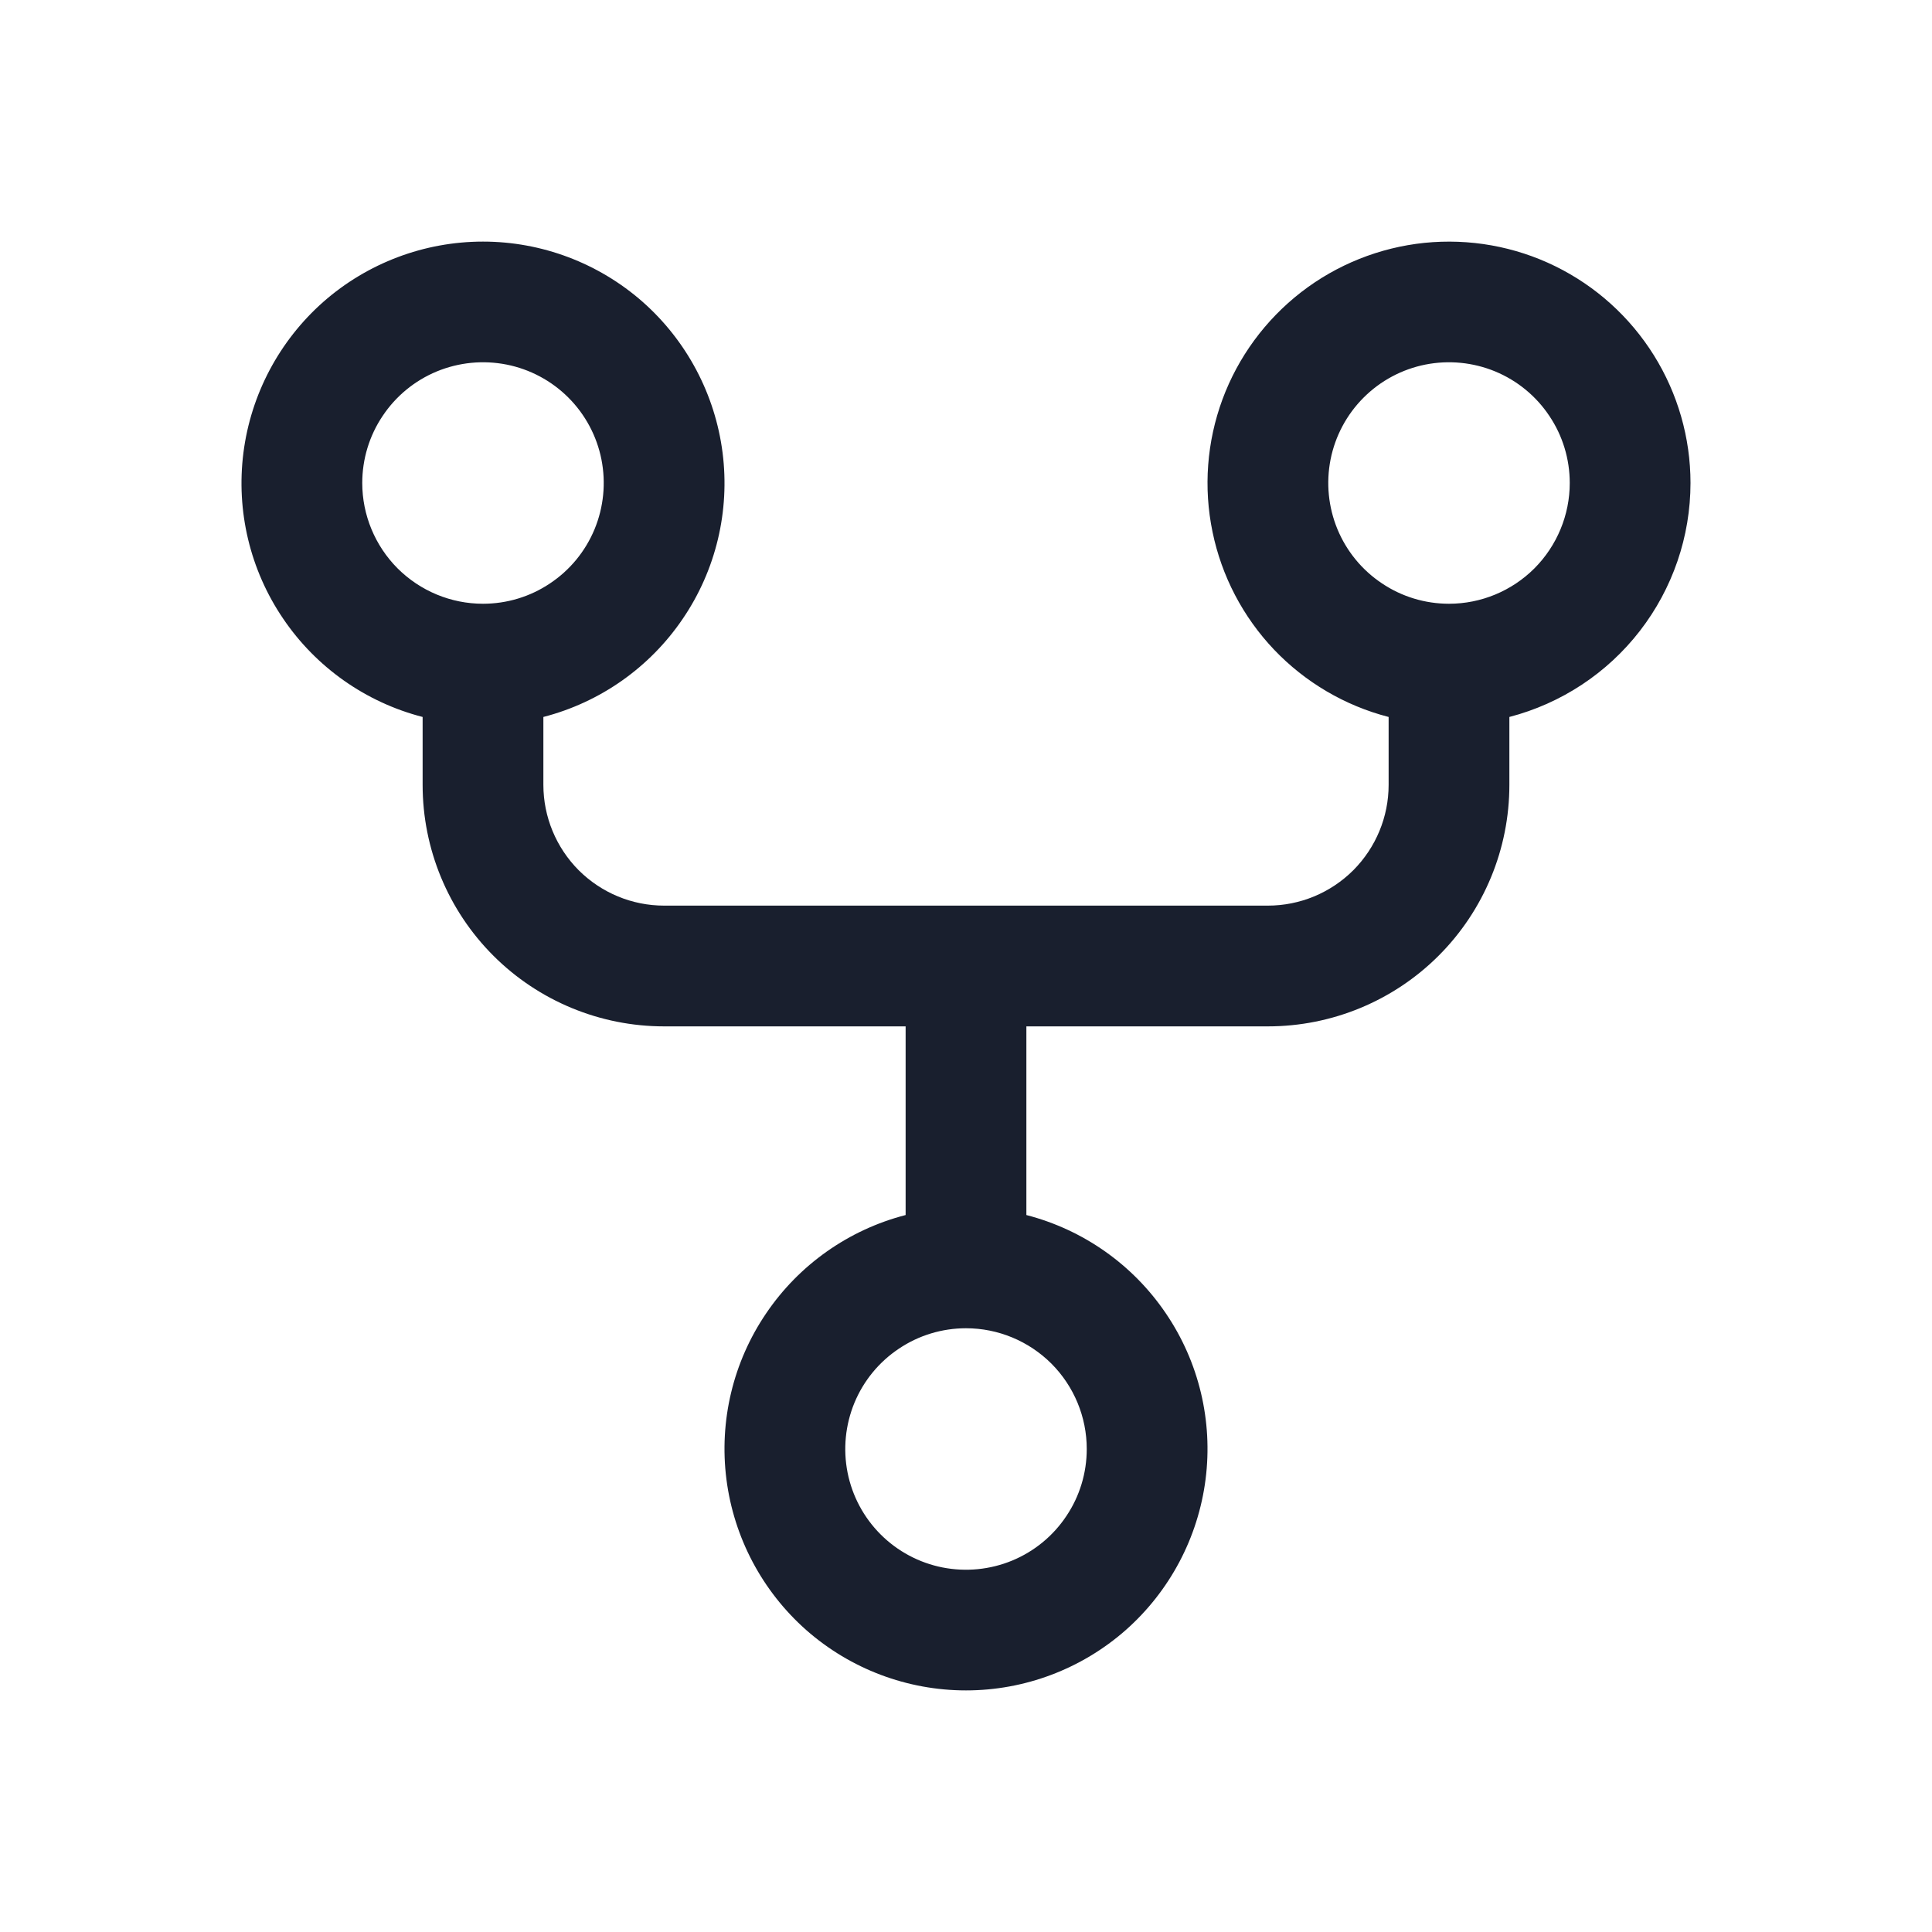 <svg width="20" height="20" viewBox="0 0 20 20" fill="none" xmlns="http://www.w3.org/2000/svg">
<path d="M17.5 5C17.5 4.532 17.368 4.074 17.121 3.678C16.873 3.281 16.52 2.962 16.1 2.756C15.68 2.55 15.211 2.467 14.746 2.514C14.281 2.562 13.838 2.739 13.469 3.025C13.099 3.312 12.817 3.696 12.655 4.134C12.493 4.573 12.457 5.048 12.552 5.506C12.646 5.964 12.867 6.386 13.189 6.725C13.511 7.063 13.922 7.305 14.375 7.422V8.125C14.375 8.456 14.243 8.774 14.009 9.009C13.774 9.243 13.457 9.375 13.125 9.375H6.875C6.543 9.375 6.226 9.243 5.991 9.009C5.757 8.774 5.625 8.456 5.625 8.125V7.422C6.214 7.27 6.728 6.908 7.069 6.404C7.411 5.901 7.557 5.29 7.48 4.686C7.403 4.083 7.109 3.528 6.653 3.125C6.196 2.723 5.608 2.501 5 2.501C4.392 2.501 3.804 2.723 3.347 3.125C2.891 3.528 2.597 4.083 2.52 4.686C2.443 5.29 2.589 5.901 2.931 6.404C3.272 6.908 3.786 7.27 4.375 7.422V8.125C4.375 8.788 4.638 9.424 5.107 9.893C5.576 10.362 6.212 10.625 6.875 10.625H9.375V12.578C8.786 12.73 8.272 13.092 7.931 13.596C7.589 14.099 7.443 14.71 7.52 15.314C7.597 15.917 7.891 16.472 8.347 16.875C8.804 17.277 9.392 17.499 10 17.499C10.608 17.499 11.196 17.277 11.653 16.875C12.109 16.472 12.403 15.917 12.48 15.314C12.557 14.71 12.411 14.099 12.069 13.596C11.728 13.092 11.214 12.73 10.625 12.578V10.625H13.125C13.788 10.625 14.424 10.362 14.893 9.893C15.362 9.424 15.625 8.788 15.625 8.125V7.422C16.162 7.282 16.637 6.969 16.976 6.531C17.315 6.093 17.5 5.554 17.5 5ZM3.75 5C3.75 4.753 3.823 4.511 3.961 4.306C4.098 4.1 4.293 3.94 4.522 3.845C4.75 3.751 5.001 3.726 5.244 3.774C5.486 3.822 5.709 3.941 5.884 4.116C6.059 4.291 6.178 4.514 6.226 4.756C6.274 4.999 6.249 5.25 6.155 5.478C6.06 5.707 5.9 5.902 5.694 6.039C5.489 6.177 5.247 6.25 5 6.25C4.668 6.25 4.351 6.118 4.116 5.884C3.882 5.649 3.75 5.331 3.75 5ZM11.25 15C11.25 15.247 11.177 15.489 11.039 15.694C10.902 15.9 10.707 16.06 10.478 16.155C10.25 16.249 9.999 16.274 9.756 16.226C9.514 16.178 9.291 16.059 9.116 15.884C8.941 15.709 8.822 15.486 8.774 15.244C8.726 15.001 8.751 14.75 8.845 14.522C8.94 14.293 9.1 14.098 9.306 13.961C9.511 13.823 9.753 13.75 10 13.75C10.332 13.75 10.649 13.882 10.884 14.116C11.118 14.351 11.25 14.668 11.25 15ZM15 6.25C14.753 6.25 14.511 6.177 14.306 6.039C14.1 5.902 13.94 5.707 13.845 5.478C13.751 5.25 13.726 4.999 13.774 4.756C13.822 4.514 13.941 4.291 14.116 4.116C14.291 3.941 14.514 3.822 14.756 3.774C14.999 3.726 15.25 3.751 15.478 3.845C15.707 3.94 15.902 4.1 16.039 4.306C16.177 4.511 16.25 4.753 16.25 5C16.25 5.331 16.118 5.649 15.884 5.884C15.649 6.118 15.332 6.25 15 6.25Z" fill="#191F2E"/>
</svg>
